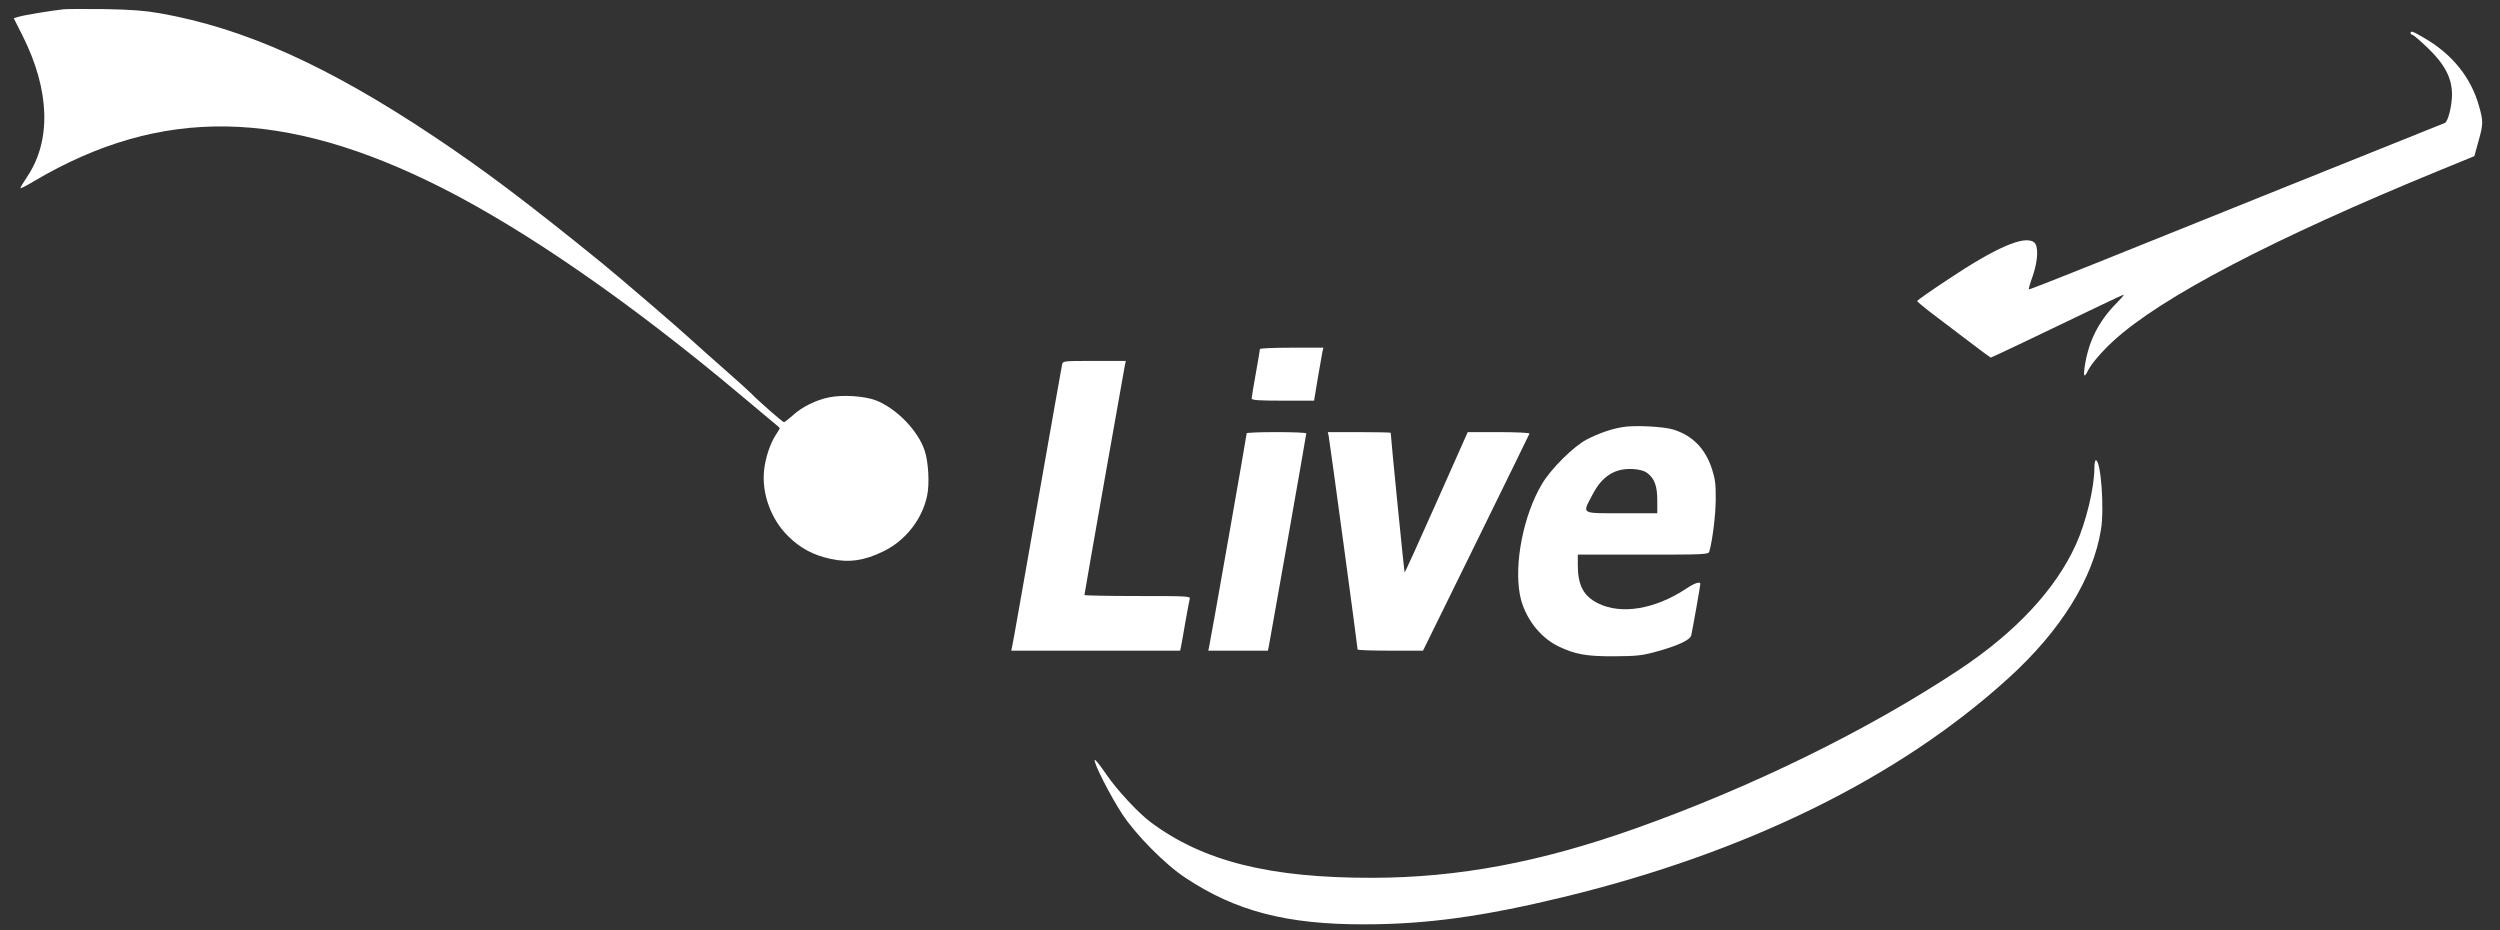 <?xml version="1.0" standalone="no"?>
<!DOCTYPE svg PUBLIC "-//W3C//DTD SVG 20010904//EN"
 "http://www.w3.org/TR/2001/REC-SVG-20010904/DTD/svg10.dtd">
<svg version="1.0" xmlns="http://www.w3.org/2000/svg"
 width="1510pt" height="562pt" viewBox="0 0 1510 562"
 preserveAspectRatio="xMidYMid meet">

<rect x="0" y="0" width="1510" height="562" fill="#333333" stroke="none"/>

<g transform="translate(0,562) scale(0.1,-0.1)"
fill="#FFFFFF" stroke="none">
<path d="M385 5564 c-73 -8 -239 -35 -271 -45 l-31 -9 54 -107 c164 -327 174
-631 28 -849 -25 -37 -44 -69 -41 -71 2 -2 39 17 82 43 767 453 1509 441 2464
-41 513 -260 1142 -696 1801 -1249 53 -45 128 -107 167 -140 40 -32 72 -60 72
-63 0 -2 -11 -20 -25 -41 -33 -51 -62 -137 -70 -213 -15 -141 43 -298 146
-398 75 -74 152 -114 257 -137 111 -24 204 -10 318 46 134 65 235 195 264 337
15 69 8 200 -14 268 -38 121 -170 258 -296 307 -69 26 -199 35 -282 18 -78
-15 -167 -59 -222 -111 -24 -21 -47 -39 -51 -39 -8 0 -166 139 -195 171 -8 9
-78 72 -155 140 -77 67 -167 148 -200 178 -82 76 -449 391 -560 481 -458 371
-702 554 -1006 757 -639 426 -1144 653 -1654 743 -90 16 -173 22 -330 25 -115
1 -228 1 -250 -1z"/>
<path d="M14560 5420 c0 -5 5 -10 10 -10 6 0 46 -34 90 -76 106 -101 150 -185
150 -284 0 -70 -24 -166 -44 -173 -28 -11 -1734 -696 -2100 -844 -224 -90
-410 -163 -412 -161 -2 2 8 38 23 79 33 95 37 184 8 206 -58 43 -231 -32 -524
-228 -100 -66 -181 -123 -181 -127 0 -4 33 -32 72 -62 40 -30 139 -106 220
-167 81 -62 150 -113 152 -113 5 0 332 156 654 311 78 38 146 69 149 69 4 0
-18 -26 -49 -57 -105 -108 -164 -228 -186 -375 -10 -65 -3 -73 20 -25 19 39
85 116 153 178 288 264 965 618 1975 1032 l205 84 26 94 c28 98 28 119 2 209
-48 171 -160 311 -328 409 -73 43 -85 47 -85 31z"/>
<path d="M7610 3512 c0 -4 -11 -71 -25 -148 -14 -76 -25 -145 -25 -151 0 -10
44 -13 188 -13 l189 0 22 133 c13 72 25 144 28 160 l6 27 -192 0 c-105 0 -191
-4 -191 -8z"/>
<path d="M6415 3418 c-3 -13 -70 -394 -150 -848 -80 -454 -147 -837 -151 -852
l-6 -28 510 0 510 0 6 28 c3 15 15 81 26 147 12 66 23 128 26 138 5 16 -15 17
-315 17 -177 0 -321 3 -321 6 0 9 239 1364 245 1392 l5 22 -190 0 c-188 0
-190 0 -195 -22z"/>
<path d="M9798 3040 c-71 -12 -145 -39 -213 -74 -80 -41 -220 -180 -273 -272
-110 -186 -167 -475 -132 -665 25 -133 117 -257 233 -313 99 -48 169 -61 337
-60 135 1 167 4 250 27 133 36 208 71 215 99 7 29 55 300 55 311 0 17 -36 5
-86 -29 -188 -124 -392 -158 -532 -88 -88 44 -122 109 -122 232 l0 62 394 0
c367 0 395 1 400 18 19 63 39 224 39 317 1 89 -4 125 -22 180 -40 125 -118
205 -236 241 -59 18 -240 27 -307 14z m150 -276 c45 -33 62 -79 62 -166 l0
-78 -215 0 c-251 0 -239 -7 -177 111 58 113 135 162 245 156 37 -2 67 -10 85
-23z"/>
<path d="M7530 3003 c0 -10 -220 -1264 -227 -1290 l-5 -23 180 0 180 0 6 28
c9 44 226 1276 226 1284 0 5 -81 8 -180 8 -99 0 -180 -3 -180 -7z"/>
<path d="M8025 2988 c5 -22 175 -1276 175 -1291 0 -4 89 -7 198 -7 l197 0 320
651 c176 359 322 656 323 660 2 5 -81 9 -185 9 l-188 0 -189 -425 c-104 -234
-190 -424 -192 -422 -3 3 -84 818 -84 843 0 2 -86 4 -190 4 l-190 0 5 -22z"/>
<path d="M12650 2793 c0 -119 -50 -326 -111 -461 -123 -272 -365 -532 -710
-760 -552 -365 -1248 -706 -1951 -956 -574 -204 -1070 -297 -1588 -298 -621
-1 -1022 99 -1340 336 -75 56 -205 196 -268 289 -37 54 -68 93 -70 87 -7 -19
94 -216 165 -325 83 -127 262 -308 386 -389 303 -200 611 -280 1077 -279 375
0 717 47 1200 164 1107 268 2029 721 2690 1322 316 286 513 603 560 899 21
128 -1 418 -31 418 -5 0 -9 -21 -9 -47z"/>
</g>
</svg>
